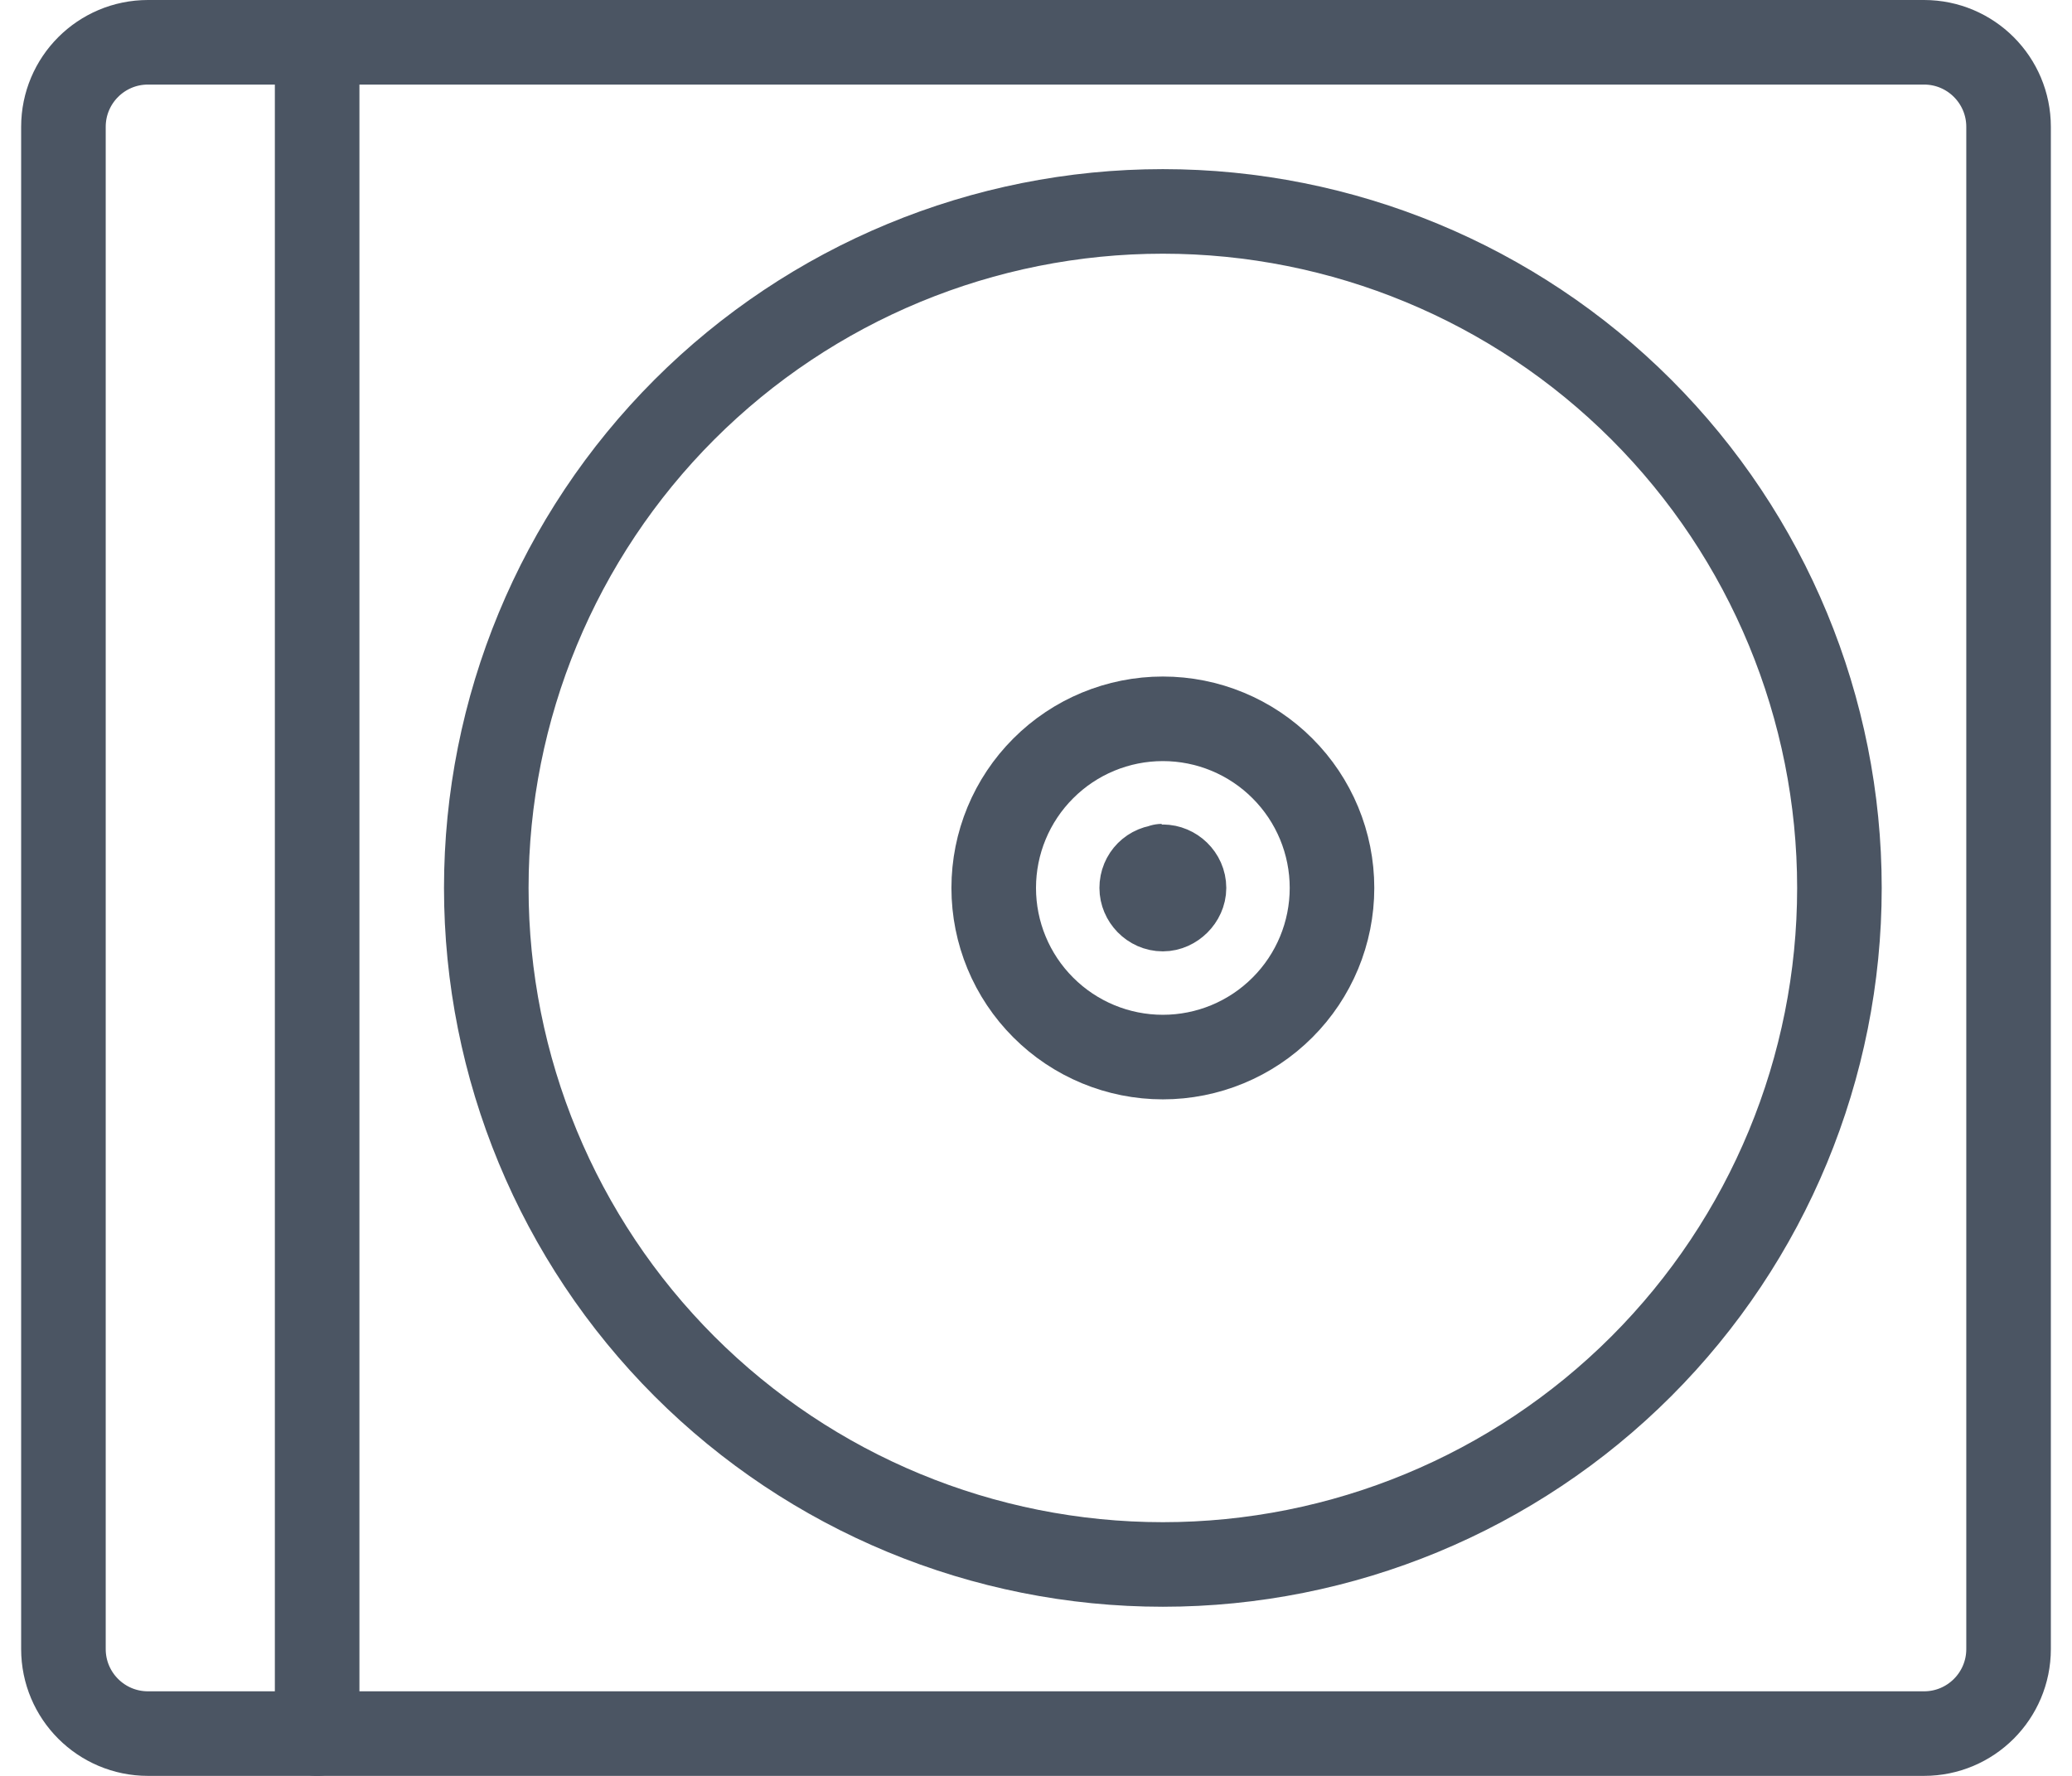 <svg width="49" height="42" viewBox="0 0 49 42" fill="none" xmlns="http://www.w3.org/2000/svg">
<path d="M45.5 1H3.5C2.395 1 1.5 1.895 1.5 3V39C1.5 40.105 2.395 41 3.5 41H45.5C46.605 41 47.5 40.105 47.5 39V3C47.5 1.895 46.605 1 45.5 1Z" stroke="#4B5563" stroke-width="2" stroke-linecap="round" stroke-linejoin="round"/>
<path d="M27.5 5C23.256 5 19.187 6.686 16.186 9.686C13.186 12.687 11.5 16.756 11.5 21C11.5 25.244 13.186 29.313 16.186 32.314C19.187 35.314 23.256 37 27.5 37C31.744 37 35.813 35.314 38.814 32.314C41.814 29.313 43.5 25.244 43.5 21C43.5 16.756 41.814 12.687 38.814 9.686C35.813 6.686 31.744 5 27.5 5V5Z" stroke="#4B5563" stroke-width="2" stroke-linecap="round" stroke-linejoin="round"/>
<path d="M7.5 1V41" stroke="#4B5563" stroke-width="2" stroke-linecap="round" stroke-linejoin="round"/>
<path d="M27.5 17C26.439 17 25.422 17.421 24.672 18.172C23.921 18.922 23.5 19.939 23.5 21C23.5 22.061 23.921 23.078 24.672 23.828C25.422 24.579 26.439 25 27.5 25C28.561 25 29.578 24.579 30.328 23.828C31.079 23.078 31.5 22.061 31.5 21C31.5 19.939 31.079 18.922 30.328 18.172C29.578 17.421 28.561 17 27.5 17Z" stroke="#4B5563" stroke-width="2" stroke-linecap="round" stroke-linejoin="round"/>
<path d="M27.5 20.5C27.22 20.5 27 20.72 27 21C27 21.26 27.22 21.5 27.5 21.5C27.76 21.5 28 21.26 28 21C28 20.72 27.76 20.5 27.5 20.5ZM27.5 20.5C27.48 20.48 27.48 20.48 27.48 20.5" stroke="#4B5563" stroke-width="2" stroke-linecap="round" stroke-linejoin="round"/>
</svg>
